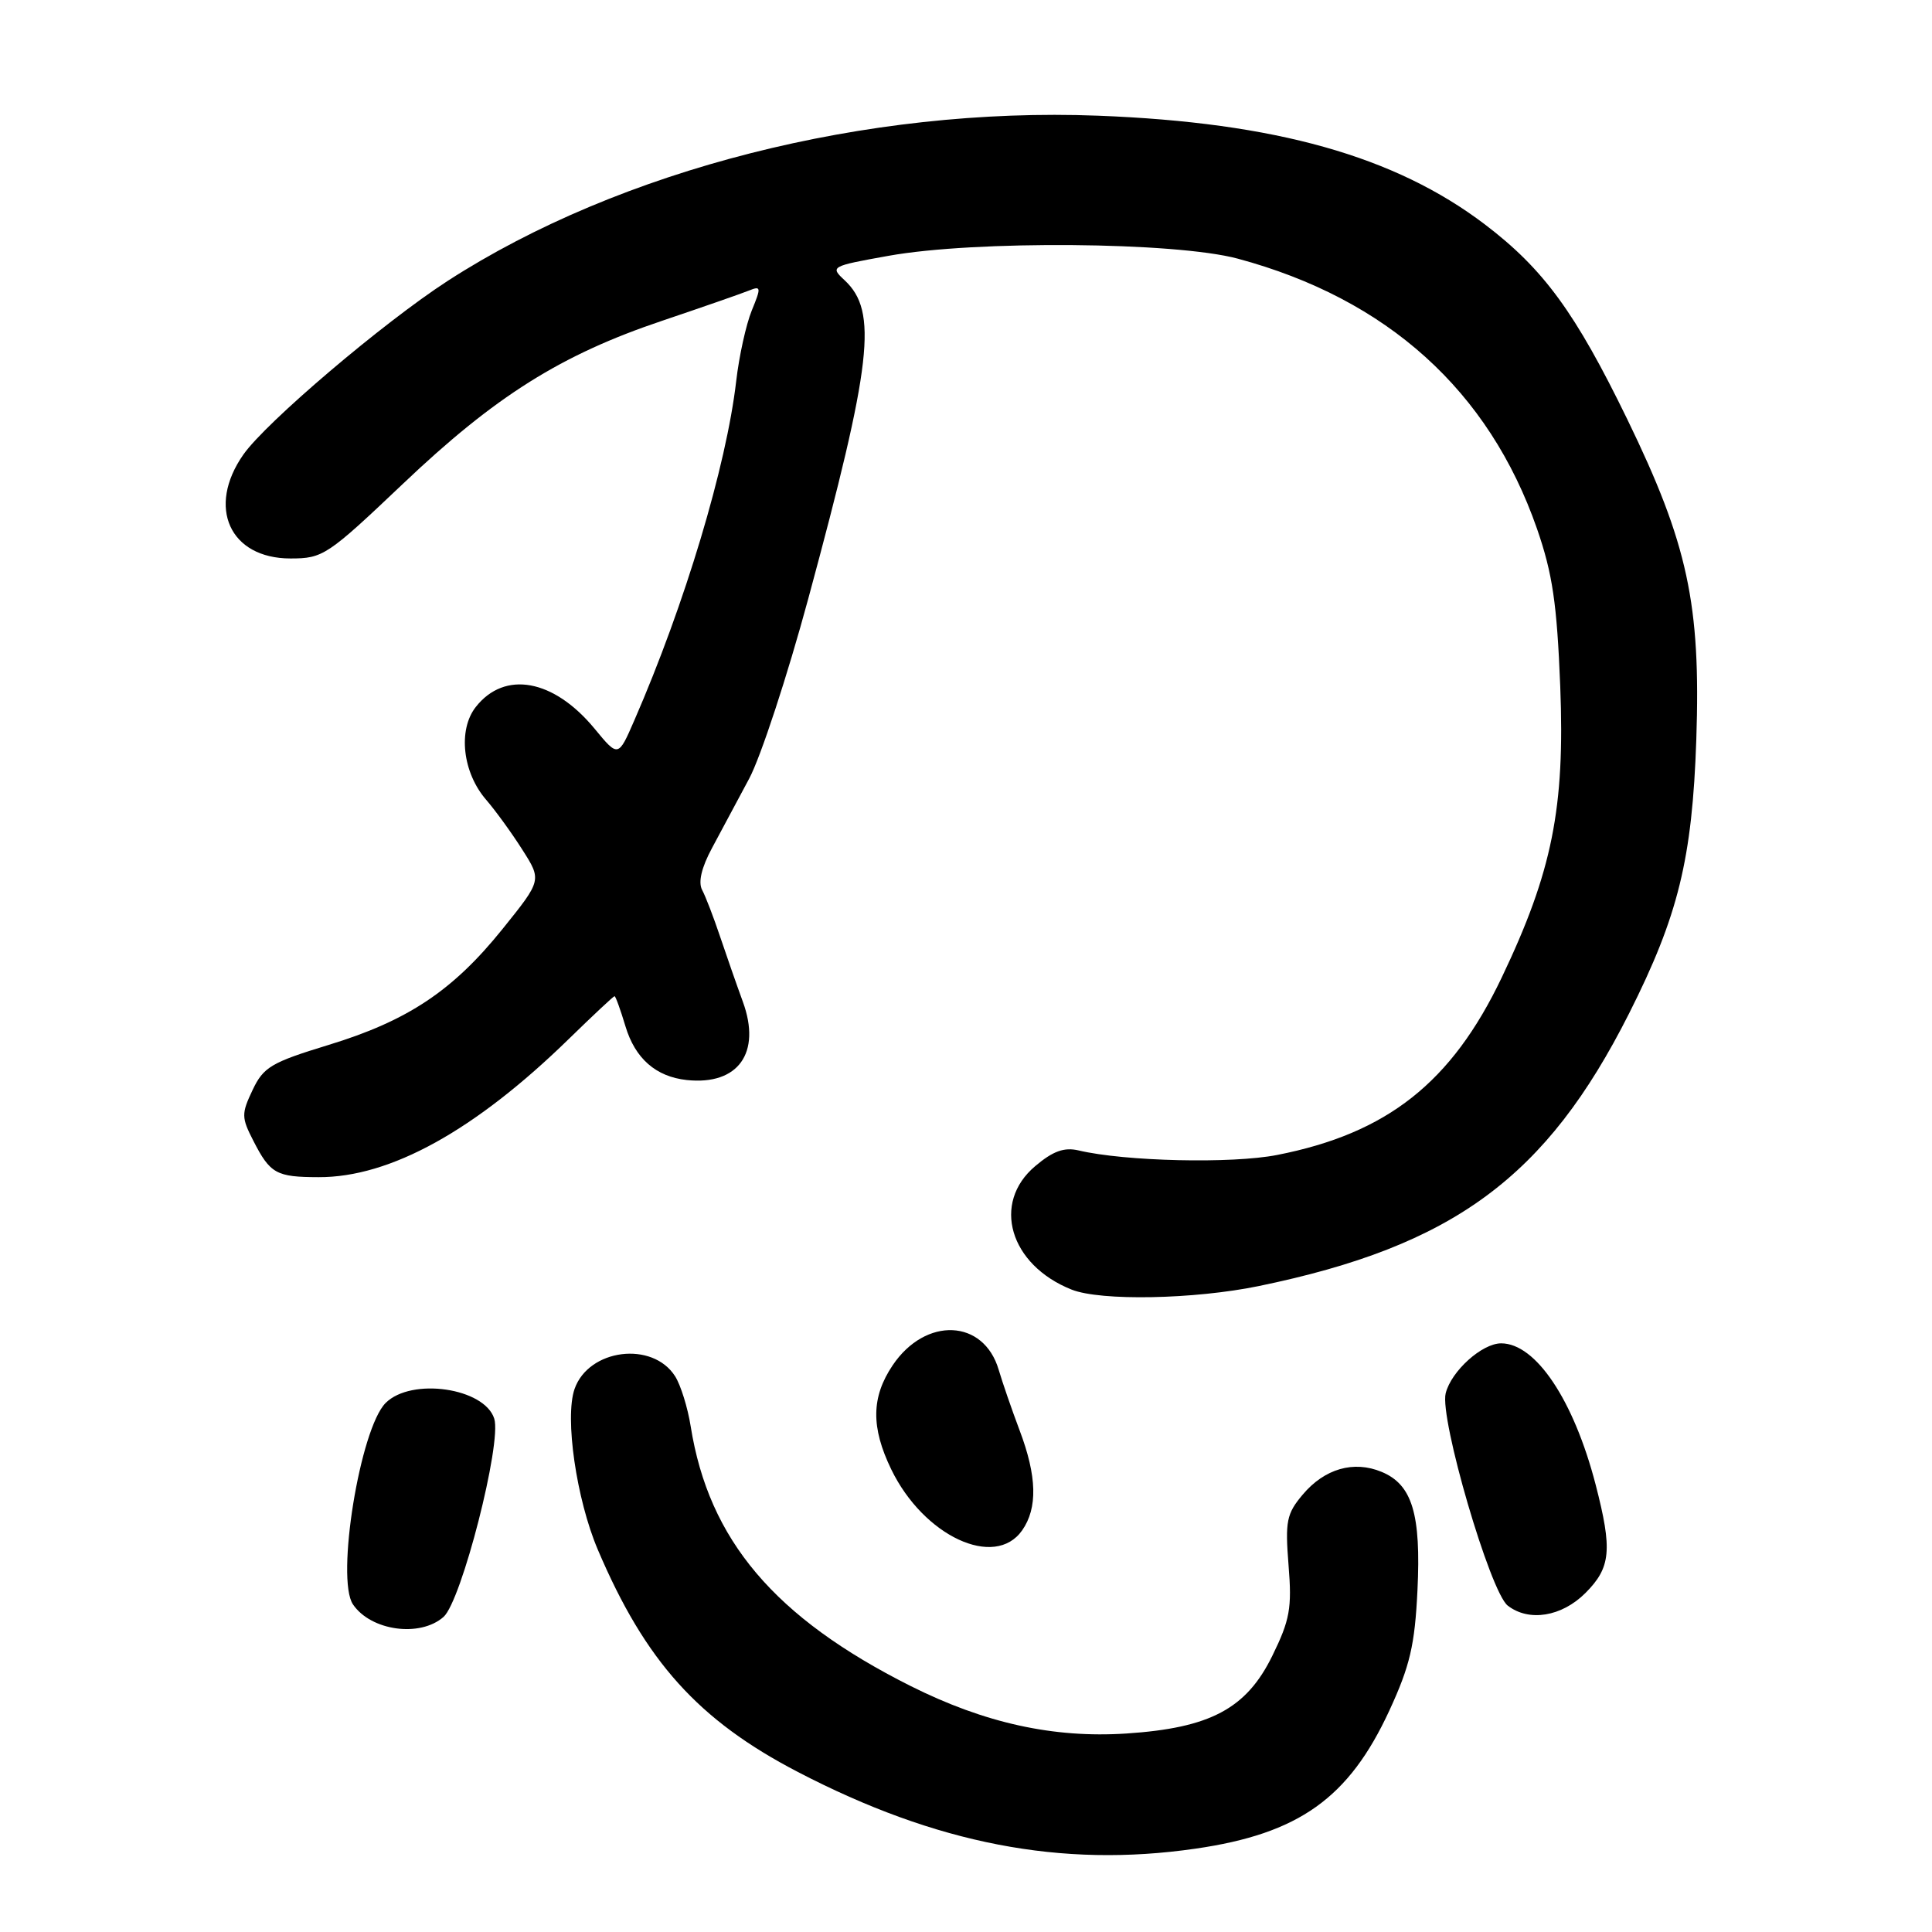 <?xml version="1.0" encoding="UTF-8" standalone="no"?>
<!DOCTYPE svg PUBLIC "-//W3C//DTD SVG 1.1//EN" "http://www.w3.org/Graphics/SVG/1.1/DTD/svg11.dtd" >
<svg xmlns="http://www.w3.org/2000/svg" xmlns:xlink="http://www.w3.org/1999/xlink" version="1.1" viewBox="0 0 256 256">
 <g >
 <path fill="currentColor"
d=" M 158.39 244.96 C 172.12 242.98 178.73 238.27 184.10 226.65 C 186.83 220.73 187.47 217.99 187.82 210.75 C 188.31 200.63 187.13 196.71 183.07 195.03 C 179.37 193.49 175.50 194.61 172.61 198.05 C 170.47 200.59 170.28 201.58 170.74 207.41 C 171.20 213.08 170.92 214.65 168.59 219.40 C 165.16 226.41 160.36 228.97 149.24 229.70 C 139.59 230.33 130.47 228.32 120.65 223.40 C 102.62 214.34 93.92 204.07 91.52 189.00 C 91.13 186.53 90.20 183.54 89.46 182.37 C 86.47 177.65 77.99 178.72 76.13 184.05 C 74.81 187.85 76.37 198.65 79.21 205.33 C 85.51 220.14 92.52 227.93 105.73 234.80 C 124.06 244.33 140.62 247.53 158.39 244.96 Z  M 58.77 214.25 C 61.15 212.15 66.51 191.20 65.49 187.98 C 64.20 183.90 54.51 182.49 51.10 185.90 C 47.71 189.29 44.48 209.20 46.77 212.59 C 49.14 216.09 55.65 217.00 58.77 214.25 Z  M 210.08 211.08 C 213.45 207.70 213.67 205.38 211.43 196.72 C 208.52 185.51 203.50 178.00 198.91 178.00 C 196.38 178.00 192.30 181.67 191.56 184.62 C 190.73 187.93 197.45 210.93 199.78 212.75 C 202.58 214.93 206.93 214.23 210.08 211.08 Z  M 135.44 202.78 C 137.51 199.82 137.41 195.62 135.10 189.52 C 134.06 186.76 132.82 183.16 132.34 181.53 C 130.37 174.77 122.65 174.43 118.28 180.91 C 115.45 185.12 115.39 189.11 118.09 194.69 C 122.38 203.55 131.82 207.95 135.44 202.78 Z  M 166.79 170.41 C 192.58 165.09 204.90 156.02 215.86 134.29 C 222.38 121.35 224.23 113.82 224.77 97.98 C 225.37 80.07 223.65 72.08 215.63 55.57 C 208.74 41.40 204.53 35.65 196.76 29.74 C 184.84 20.69 169.00 16.23 145.50 15.33 C 114.86 14.15 82.15 22.46 59.32 37.22 C 50.77 42.76 35.25 55.95 32.25 60.23 C 27.36 67.21 30.44 74.00 38.49 74.00 C 42.80 74.00 43.38 73.61 53.40 64.10 C 65.63 52.48 74.33 47.01 87.75 42.50 C 93.11 40.69 98.28 38.89 99.24 38.50 C 100.85 37.85 100.88 38.06 99.61 41.15 C 98.86 42.99 97.93 47.20 97.55 50.50 C 96.25 61.74 90.75 80.07 84.06 95.43 C 81.92 100.36 81.92 100.36 78.79 96.56 C 73.37 89.99 66.88 88.80 63.05 93.67 C 60.65 96.71 61.29 102.39 64.44 106.00 C 65.63 107.38 67.78 110.33 69.20 112.57 C 71.79 116.63 71.79 116.63 66.61 123.07 C 60.01 131.28 54.03 135.26 43.50 138.47 C 35.94 140.78 34.91 141.39 33.47 144.43 C 31.98 147.57 31.98 148.07 33.57 151.16 C 35.80 155.52 36.60 155.97 42.21 155.98 C 51.70 156.02 62.94 149.80 75.40 137.64 C 78.58 134.54 81.29 132.00 81.43 132.00 C 81.57 132.00 82.22 133.80 82.88 136.00 C 84.16 140.26 86.91 142.67 91.00 143.11 C 97.81 143.83 100.91 139.51 98.43 132.73 C 97.58 130.40 96.21 126.47 95.38 124.00 C 94.55 121.53 93.50 118.79 93.04 117.93 C 92.49 116.90 92.95 114.96 94.35 112.36 C 95.53 110.17 97.75 106.03 99.27 103.17 C 100.80 100.31 104.33 89.56 107.11 79.29 C 115.56 48.09 116.34 41.26 111.92 37.14 C 109.97 35.33 110.08 35.27 117.72 33.90 C 129.21 31.83 155.73 32.05 164.00 34.27 C 183.82 39.60 197.29 51.76 203.66 70.06 C 205.72 76.01 206.30 79.94 206.74 90.94 C 207.37 107.07 205.68 115.50 198.99 129.52 C 192.35 143.44 183.82 150.18 169.22 153.04 C 163.23 154.22 149.05 153.89 142.93 152.44 C 141.01 151.99 139.53 152.52 137.18 154.51 C 131.36 159.40 133.78 167.61 142.00 170.88 C 145.85 172.41 158.24 172.17 166.79 170.41 Z "/>
</g>
</svg>